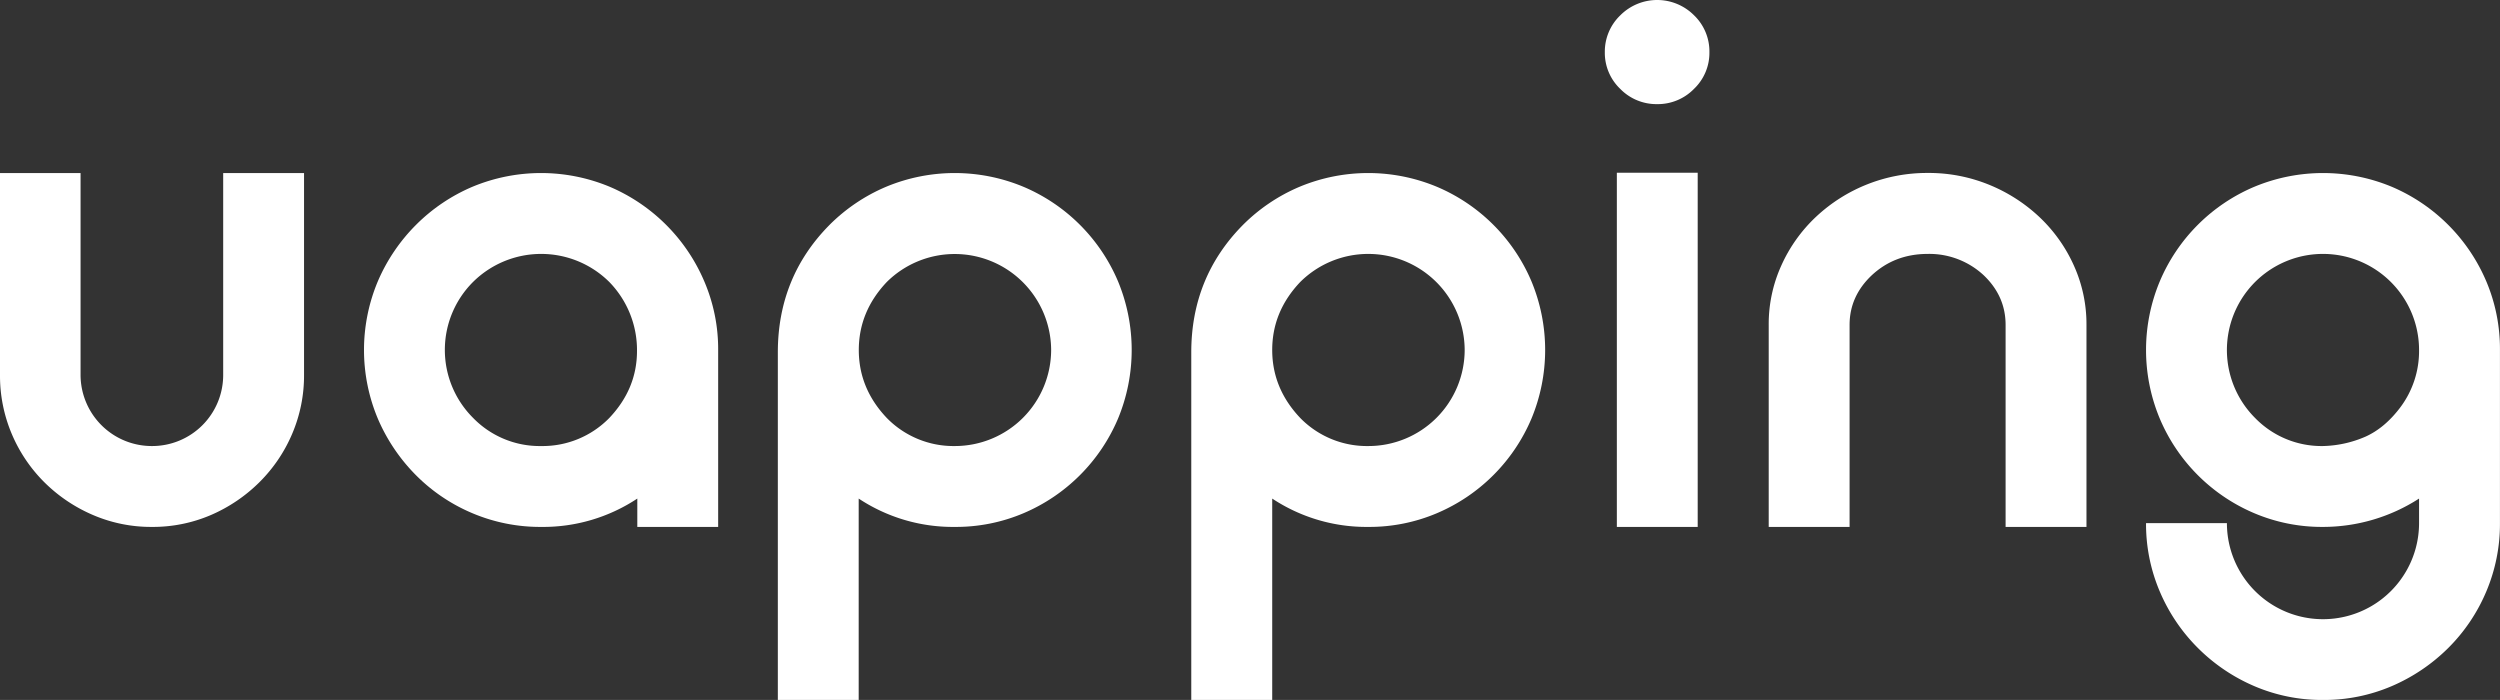 <svg xmlns="http://www.w3.org/2000/svg" viewBox="0 0 1133.24 317.29"><rect x="0" y="0" width="1133.24" height="317.29" fill="#333333" stroke="none"/><defs><style>.cls-1{fill:#fff;}</style></defs><title>Asset 3</title><g id="Layer_2" data-name="Layer 2"><g id="Layer_7" data-name="Layer 7"><path class="cls-1" d="M68.84,238.85a66.67,66.67,0,0,1-26.71-5.41,70.72,70.72,0,0,1-22-14.81A68.46,68.46,0,0,1,5.34,196.72,67.67,67.67,0,0,1,0,169.87V78.44H36.52v91.43a32.3,32.3,0,0,0,32.32,32.32,32.2,32.2,0,0,0,32.33-32.32V78.44h36.65v91.43a67.14,67.14,0,0,1-5.35,26.71,68.72,68.72,0,0,1-14.87,22,71.13,71.13,0,0,1-22,14.88A66.67,66.67,0,0,1,68.84,238.85Z"/><path class="cls-1" d="M325.54,238.85H288.89V226a77.34,77.34,0,0,1-43.55,12.85,78.81,78.81,0,0,1-31.24-6.23,79.61,79.61,0,0,1-25.57-17.24,82.24,82.24,0,0,1-17.24-25.56,80.4,80.4,0,0,1,0-62.35,81.59,81.59,0,0,1,17.31-25.56,80.75,80.75,0,0,1,25.56-17.25,80.91,80.91,0,0,1,62.22,0,81.1,81.1,0,0,1,42.87,42.88,77.88,77.88,0,0,1,6.29,31.1Zm-80.2-36.66a42.28,42.28,0,0,0,30.84-12.71q12.57-13.24,12.57-30.43a44.2,44.2,0,0,0-12.57-31.24,43.86,43.86,0,0,0-61.75,0,43.5,43.5,0,0,0,0,61.6A42.1,42.1,0,0,0,245.34,202.19Z"/><path class="cls-1" d="M389.24,317.29H352.59V159.73q0-34.08,23.4-57.75a80.69,80.69,0,0,1,25.69-17.32,80.91,80.91,0,0,1,62.22,0,80.66,80.66,0,0,1,42.87,42.81,81.24,81.24,0,0,1,0,62.35A80.76,80.76,0,0,1,464,232.62a78.33,78.33,0,0,1-31.17,6.23A77.34,77.34,0,0,1,389.24,226Zm43.55-115.1a43.65,43.65,0,0,0,43.69-43.55A43.71,43.71,0,0,0,402,127.81q-12.7,13.38-12.71,30.83T402,189.48A42.28,42.28,0,0,0,432.79,202.19Z"/><path class="cls-1" d="M576.69,317.29H540V159.73q0-34.08,23.4-57.75a80.62,80.62,0,0,1,25.7-17.32,80.89,80.89,0,0,1,62.21,0,80.66,80.66,0,0,1,42.87,42.81,81.12,81.12,0,0,1,0,62.35,80.78,80.78,0,0,1-42.8,42.8,78.33,78.33,0,0,1-31.17,6.23A77.37,77.37,0,0,1,576.69,226Zm43.56-115.1a43.63,43.63,0,0,0,43.68-43.55,43.71,43.71,0,0,0-74.52-30.83q-12.72,13.38-12.72,30.83t12.72,30.84A42.24,42.24,0,0,0,620.25,202.19Z"/><path class="cls-1" d="M751.17,47.2a22.89,22.89,0,0,1-16.71-6.9,22.56,22.56,0,0,1-7-16.63,22.82,22.82,0,0,1,7-16.71,23.6,23.6,0,0,1,33.41-.06,22.73,22.73,0,0,1,7,16.77,22.56,22.56,0,0,1-7,16.63A22.9,22.9,0,0,1,751.17,47.2Zm18.39,191.65H732.91V78.31h36.65Z"/><path class="cls-1" d="M945.79,238.85H909.13V147.28q0-13-9.87-22.45a36.16,36.16,0,0,0-25.43-9.73q-15,0-25.42,9.73-10,9.48-10,22.45v91.57H801.75V147.28a64.33,64.33,0,0,1,5.75-27,69,69,0,0,1,15.69-22,73.53,73.53,0,0,1,50.64-19.88,72.38,72.38,0,0,1,27.66,5.28,73.84,73.84,0,0,1,22.86,14.6,69,69,0,0,1,15.69,22,64.49,64.49,0,0,1,5.75,27Z"/><path class="cls-1" d="M1053,317.29a77.74,77.74,0,0,1-31.18-6.29,81.59,81.59,0,0,1-25.56-17.31,80.56,80.56,0,0,1-17.24-25.56,78.06,78.06,0,0,1-6.23-31h36.66a43.55,43.55,0,1,0,87.1,0V226A80.38,80.38,0,0,1,1053,238.85a78.38,78.38,0,0,1-31.18-6.23,80.6,80.6,0,0,1-42.8-42.87,80.77,80.77,0,0,1,0-62.21,80.47,80.47,0,0,1,42.87-42.88,81.06,81.06,0,0,1,62.28,0A80.91,80.91,0,0,1,1127,127.47a78.5,78.5,0,0,1,6.22,31.17v78.45a78.62,78.62,0,0,1-6.22,31.1,79.8,79.8,0,0,1-17.25,25.57A82.24,82.24,0,0,1,1084.21,311,77.69,77.69,0,0,1,1053,317.29Zm0-115.1a50.92,50.92,0,0,0,19.4-4.32q8.6-3.93,15.49-13a42.47,42.47,0,0,0,8.66-26.24,43.55,43.55,0,1,0-74.32,30.84A42,42,0,0,0,1053,202.19Z"/></g></g></svg>